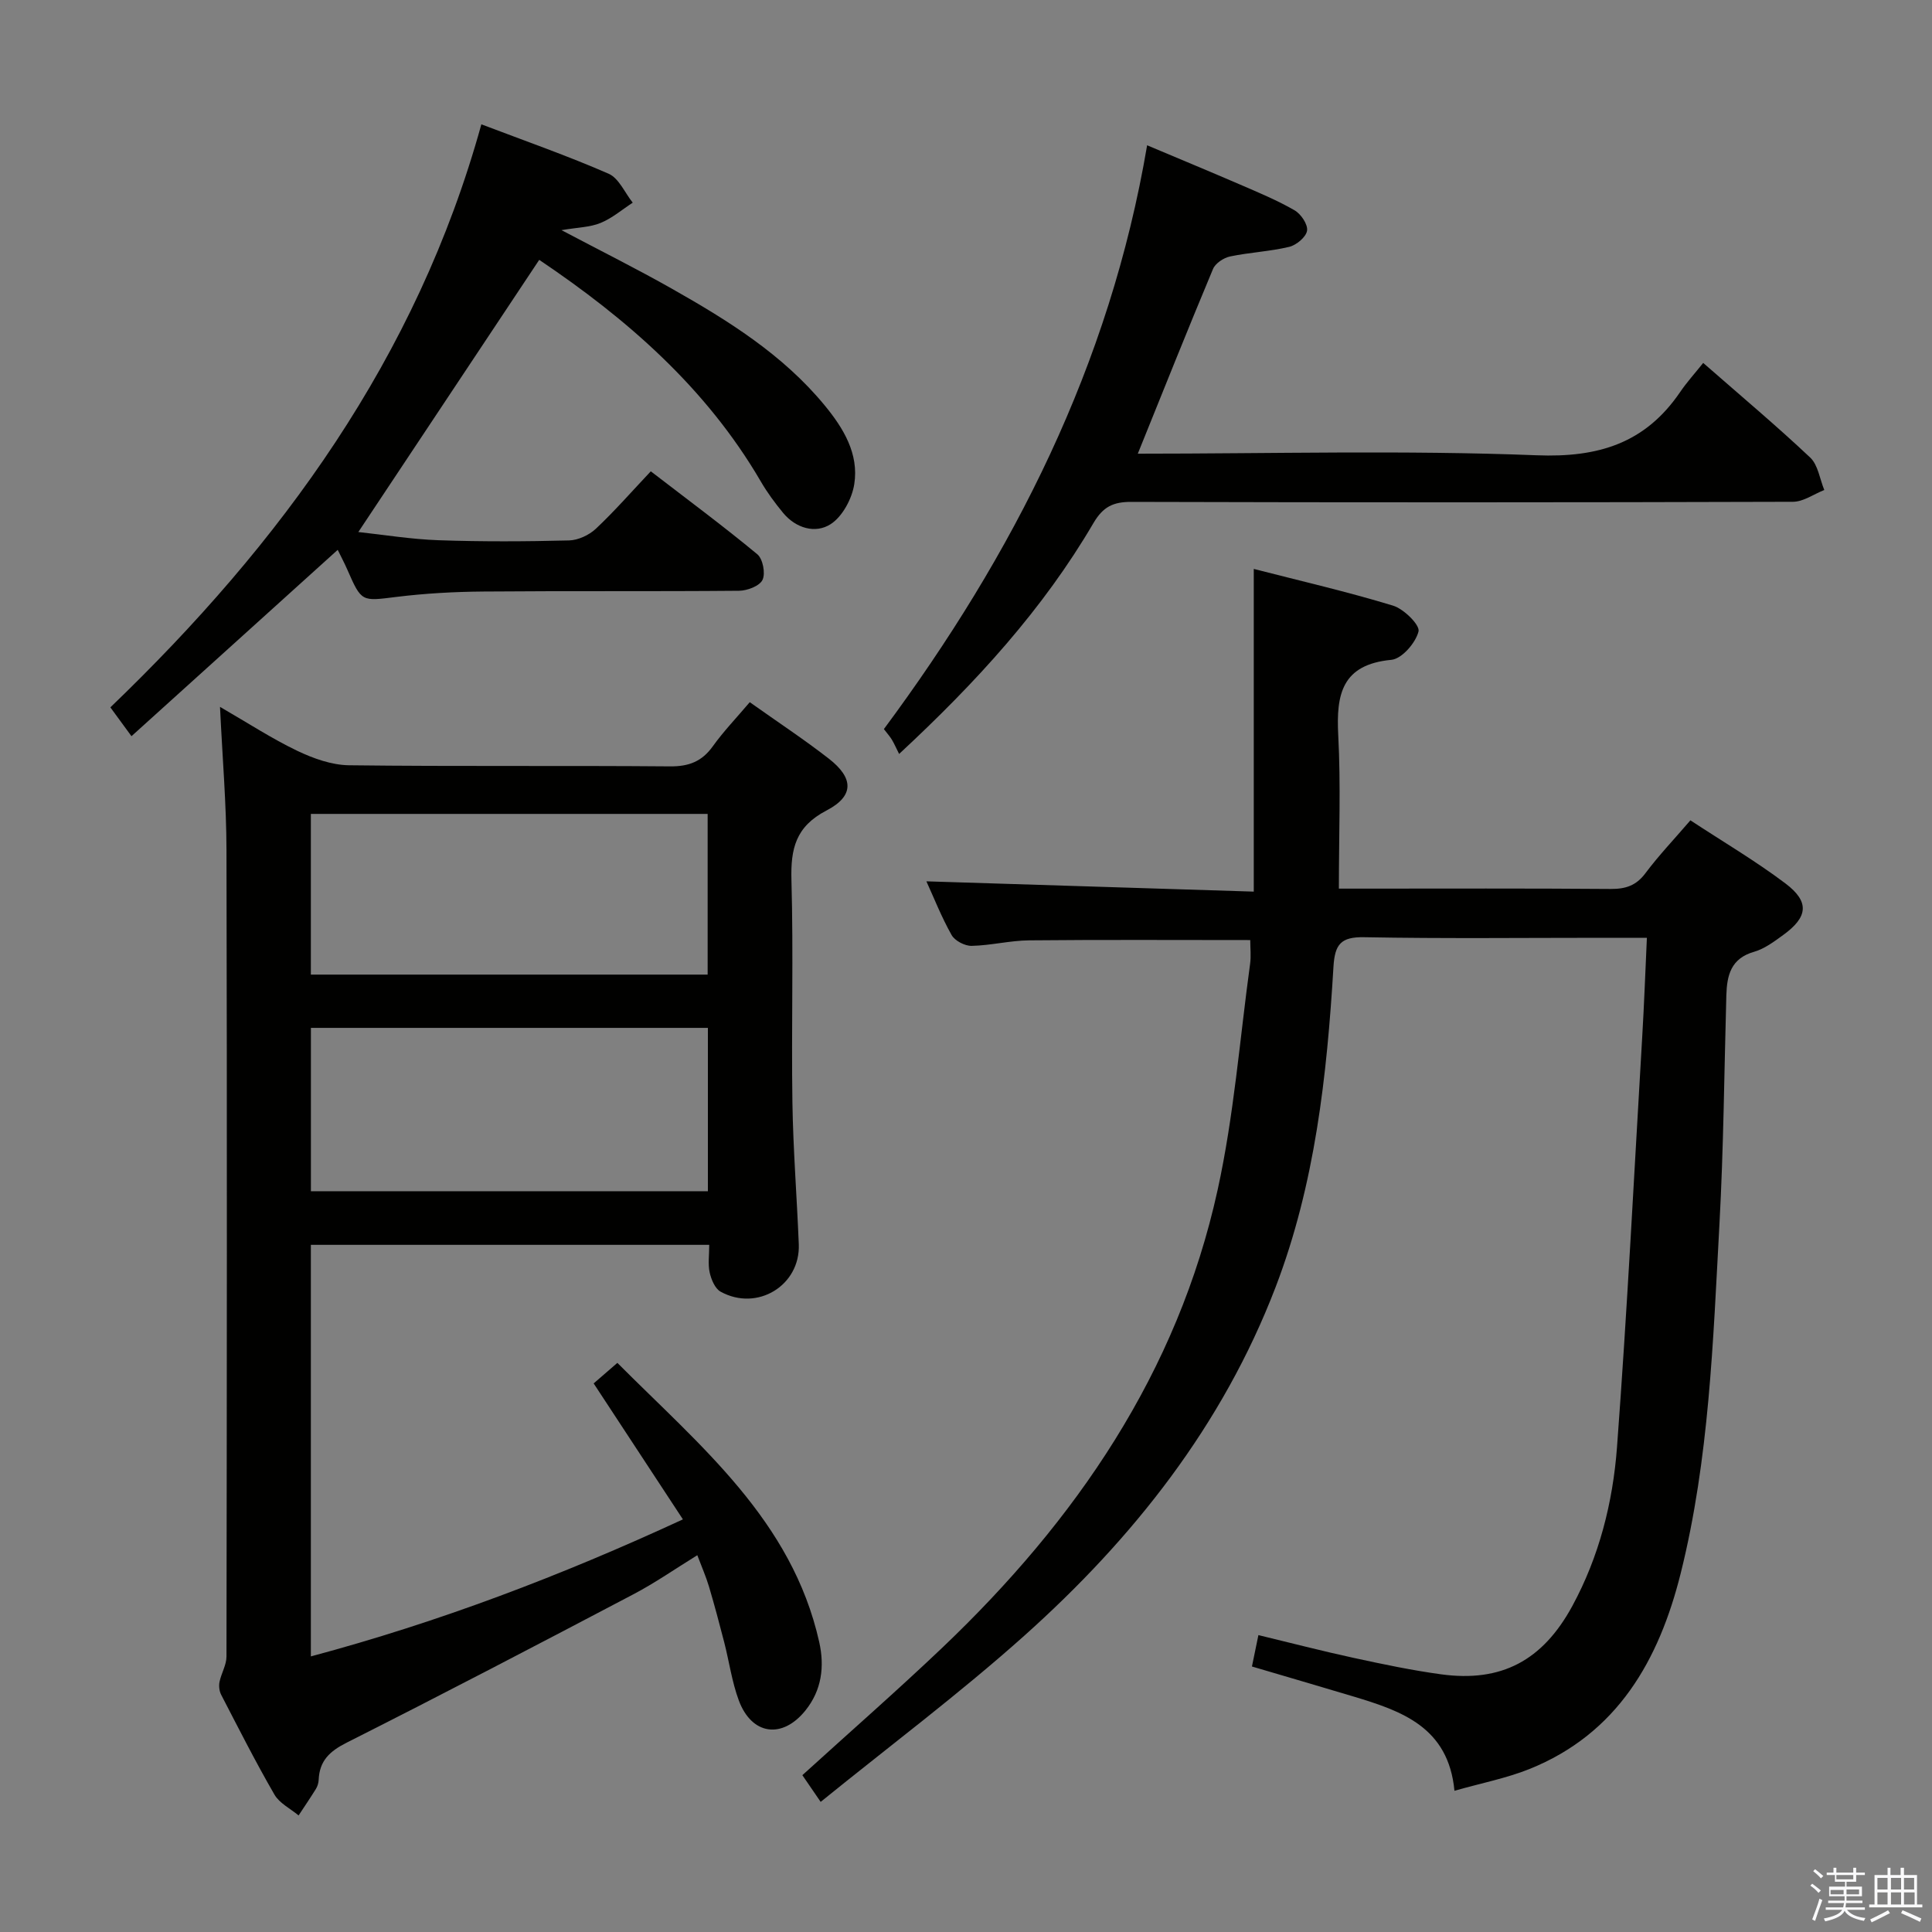 <svg enable-background="new 0 0 400 400" viewBox="0 0 400 400" xmlns="http://www.w3.org/2000/svg"><rect x="0" y="0" width="400" height="400" fill="#808080" stroke="none"/><path d="m374.8 390.4.4-.4c.7.5 1.3 1 1.8 1.4l-.5.5c-.5-.6-1.1-1.1-1.7-1.5zm1 7.3-.6-.3c.5-1.4 1.1-2.8 1.5-4.3.2.1.4.2.6.3-.5 1.3-1 2.8-1.5 4.3zm-.4-10.3.4-.4c.4.3 1 .8 1.7 1.4l-.5.5c-.4-.5-1-1-1.6-1.5zm2.5.3h1.7v-1h.6v1h3.5v-1h.6v1h1.8v.5h-1.8v1.4h-2v1h3.2v2h-3.2v.9h3.3v.5h-3.4c0 .3-.1.6-.1.9h4v.5h-3.7c.7.9 1.9 1.5 3.8 1.7-.1.2-.2.4-.3.6-2.1-.4-3.5-1.1-4-2.1-.4 1-1.8 1.7-4 2.2-.1-.2-.2-.4-.3-.6 2.1-.4 3.4-1 3.8-1.8h-3.4v-.5h3.6c.1-.3.1-.6.2-.9h-3.3v-.5h3.4c0-.3 0-.6 0-.9h-3.2v-2h3.3v-1h-2.1v-1.4h-1.7v-.5zm1.1 3.5v1h2.7c0-.3 0-.4 0-.4 0-.1 0-.2 0-.2 0-.1 0-.2 0-.3h-2.7zm1.2-3v.9h3.5v-.9zm4.7 3h-2.6v.6.4h2.6z" fill="#fafafb"/><path d="m393.6 386.7h.6v1.5h2.7v6.1h1.1v.6h-11v-.6h1.1v-6.1h2.7v-1.5h.6v1.5h2.1v-1.5zm-2.7 8.8.4.6c-1.2.6-2.5 1.3-3.8 1.9-.1-.2-.2-.4-.3-.6 1.2-.6 2.5-1.2 3.7-1.9zm-2.2-6.7v2.4h2.1v-2.4zm0 3v2.5h2.1v-2.5zm2.8-3v2.4h2.1v-2.4zm0 3v2.5h2.1v-2.5zm6 6.1c-1.4-.7-2.7-1.3-3.9-1.8l.3-.6c1.5.6 2.7 1.2 3.9 1.7zm-1.2-9.1h-2.1v2.4h2.1zm-2.1 3v2.5h2.2v-2.5z" fill="#fafafb"/><g fill="#010100"><path d="m155.23 145.38c5.84 4.15 11.27 7.72 16.38 11.7 5.15 4.01 5.28 7.72-.5 10.73-6.39 3.33-7.43 7.92-7.25 14.41.43 15.32-.03 30.66.2 45.99.15 9.8.93 19.6 1.32 29.4.34 8.53-8.61 14.01-16.2 9.81-1.15-.64-1.93-2.52-2.25-3.97-.38-1.71-.09-3.58-.09-5.72-27.71 0-54.95 0-82.48 0v85.21c26.44-7.07 51.72-16.67 77.03-28.37-6.27-9.55-12.26-18.68-18.48-28.15 1.45-1.25 2.91-2.52 4.91-4.25 17.11 17.18 36.14 32.56 41.79 57.79 1.14 5.1.51 9.99-2.85 14.17-4.81 5.98-11.13 5.1-13.8-2.08-1.43-3.86-1.99-8.03-3.02-12.04-.99-3.85-2.02-7.7-3.15-11.52-.61-2.05-1.49-4.03-2.42-6.5-4.57 2.82-8.77 5.75-13.27 8.11-19.7 10.36-39.43 20.67-59.31 30.69-3.53 1.78-5.64 3.75-5.81 7.68-.03.65-.23 1.35-.57 1.9-1.15 1.86-2.39 3.67-3.59 5.5-1.7-1.42-3.96-2.52-5-4.32-3.91-6.76-7.44-13.74-11.03-20.67-.39-.76-.51-1.82-.34-2.66.36-1.78 1.44-3.5 1.44-5.25.08-55.66.13-111.33 0-166.99-.02-9.46-.83-18.92-1.34-29.63 5.85 3.38 10.76 6.59 16 9.1 3.31 1.58 7.11 2.94 10.7 2.99 22.16.27 44.33.04 66.49.23 3.89.03 6.58-1.01 8.84-4.16 2.2-3.07 4.85-5.83 7.65-9.13zm-8.67 67.43c-27.52 0-54.86 0-82.19 0v33.82h82.19c0-11.36 0-22.43 0-33.82zm-.05-11.03c0-11.27 0-22.17 0-33.27-27.54 0-54.77 0-82.15 0v33.27z"/><path d="m166.12 367.53c9.81-8.92 19.57-17.45 28.96-26.38 27.68-26.36 48.72-56.95 57.02-94.81 3.37-15.35 4.58-31.17 6.72-46.79.22-1.58.03-3.22.03-4.92-15.58 0-30.69-.09-45.8.06-3.96.04-7.91 1.06-11.88 1.14-1.41.03-3.48-1.05-4.15-2.24-2.11-3.74-3.69-7.78-5.22-11.12 22.22.7 44.47 1.4 67.78 2.13 0-22.76 0-44.44 0-66.81 9.73 2.5 19.38 4.72 28.83 7.6 2.24.68 5.61 4.02 5.28 5.34-.59 2.37-3.45 5.67-5.62 5.88-10.26.97-11.45 7.14-11 15.63.54 10.29.13 20.64.13 31.74h4.74c17.17 0 34.33-.07 51.5.07 3.1.02 5.29-.67 7.22-3.25 2.77-3.7 5.98-7.07 9.32-10.96 6.75 4.44 13.49 8.4 19.69 13.08 5.03 3.8 4.65 6.95-.49 10.67-1.87 1.36-3.86 2.85-6.02 3.47-4.8 1.37-5.62 4.86-5.74 9.03-.44 15.81-.57 31.63-1.43 47.42-1.32 24.2-2.11 48.53-8.01 72.19-4.48 17.95-13.05 33.22-31.36 40.57-4.71 1.89-9.79 2.87-15.49 4.49-1.25-13.23-10.99-16.53-20.95-19.53-6.95-2.09-13.92-4.11-20.98-6.2.44-2.15.8-3.88 1.34-6.5 6.69 1.61 13.18 3.3 19.73 4.72 6 1.3 12.02 2.57 18.1 3.4 12.47 1.7 21.01-2.83 27.16-14.14 5.56-10.24 8.39-21.43 9.25-32.85 2.12-28.34 3.55-56.74 5.23-85.11.39-6.59.63-13.18.96-20.39-3.47 0-6.26 0-9.04 0-16.5 0-33 .19-49.5-.12-4.84-.09-6.07 1.49-6.35 6.11-1.35 22.58-3.81 45.01-11.99 66.36-10.99 28.64-29.5 52.02-52.08 72.2-13.37 11.95-27.78 22.74-42.1 34.35-1.75-2.55-2.84-4.13-3.79-5.53z"/><path d="m111.64 53.8c-12.64 19.03-24.94 37.53-37.45 56.35 5.22.56 10.91 1.5 16.64 1.7 8.99.31 18 .27 26.99.04 1.89-.05 4.14-1.1 5.55-2.42 3.87-3.64 7.38-7.66 11.37-11.89 7.75 5.96 15.06 11.38 22.06 17.18 1.14.95 1.72 3.95 1.07 5.3-.61 1.27-3.16 2.24-4.87 2.25-17.66.16-35.32.01-52.98.16-5.98.05-11.98.38-17.91 1.11-7.27.9-7.23 1.14-10.23-5.71-.59-1.35-1.29-2.65-1.96-4.03-14.21 12.84-28.22 25.5-42.7 38.58-1.79-2.44-3.01-4.11-4.37-5.97 35.32-33.94 63.44-72.36 76.81-120.71 9.18 3.49 17.91 6.54 26.35 10.23 2.13.93 3.35 3.94 4.99 5.99-2.21 1.44-4.28 3.23-6.68 4.21-2.19.89-4.73.91-8.07 1.48 8.18 4.32 15.67 8.05 22.94 12.17 11.61 6.57 22.91 13.62 31.54 24.1 3.89 4.72 7.12 10.02 6.14 16.3-.47 3.03-2.45 6.74-4.91 8.31-3.14 2.01-7.19.85-9.84-2.36-1.68-2.04-3.27-4.19-4.6-6.48-11.35-19.47-27.81-33.73-45.88-45.89z"/><path d="m235.57 93.93c27.62 0 55.13-.75 82.57.33 12.86.51 22.51-2.52 29.72-13.1 1.4-2.06 3.09-3.91 4.77-6.02 8.01 7.01 15.26 13.09 22.14 19.58 1.64 1.54 1.99 4.45 2.93 6.73-2.17.85-4.33 2.44-6.5 2.44-45.66.14-91.31.15-136.97.02-3.76-.01-5.85 1-7.84 4.38-10.43 17.81-24.17 32.89-40.24 47.81-.6-1.2-.99-2.11-1.5-2.96-.42-.69-.97-1.3-1.65-2.19 26.8-36.13 46.78-75.32 54.5-120.87 6.61 2.79 12.97 5.42 19.29 8.15 3.81 1.65 7.67 3.25 11.25 5.32 1.32.76 2.78 2.94 2.57 4.22-.21 1.32-2.21 2.98-3.7 3.34-4.01.96-8.21 1.14-12.25 1.99-1.32.28-3.03 1.41-3.52 2.59-5.24 12.51-10.27 25.13-15.57 38.24z"/></g></svg>